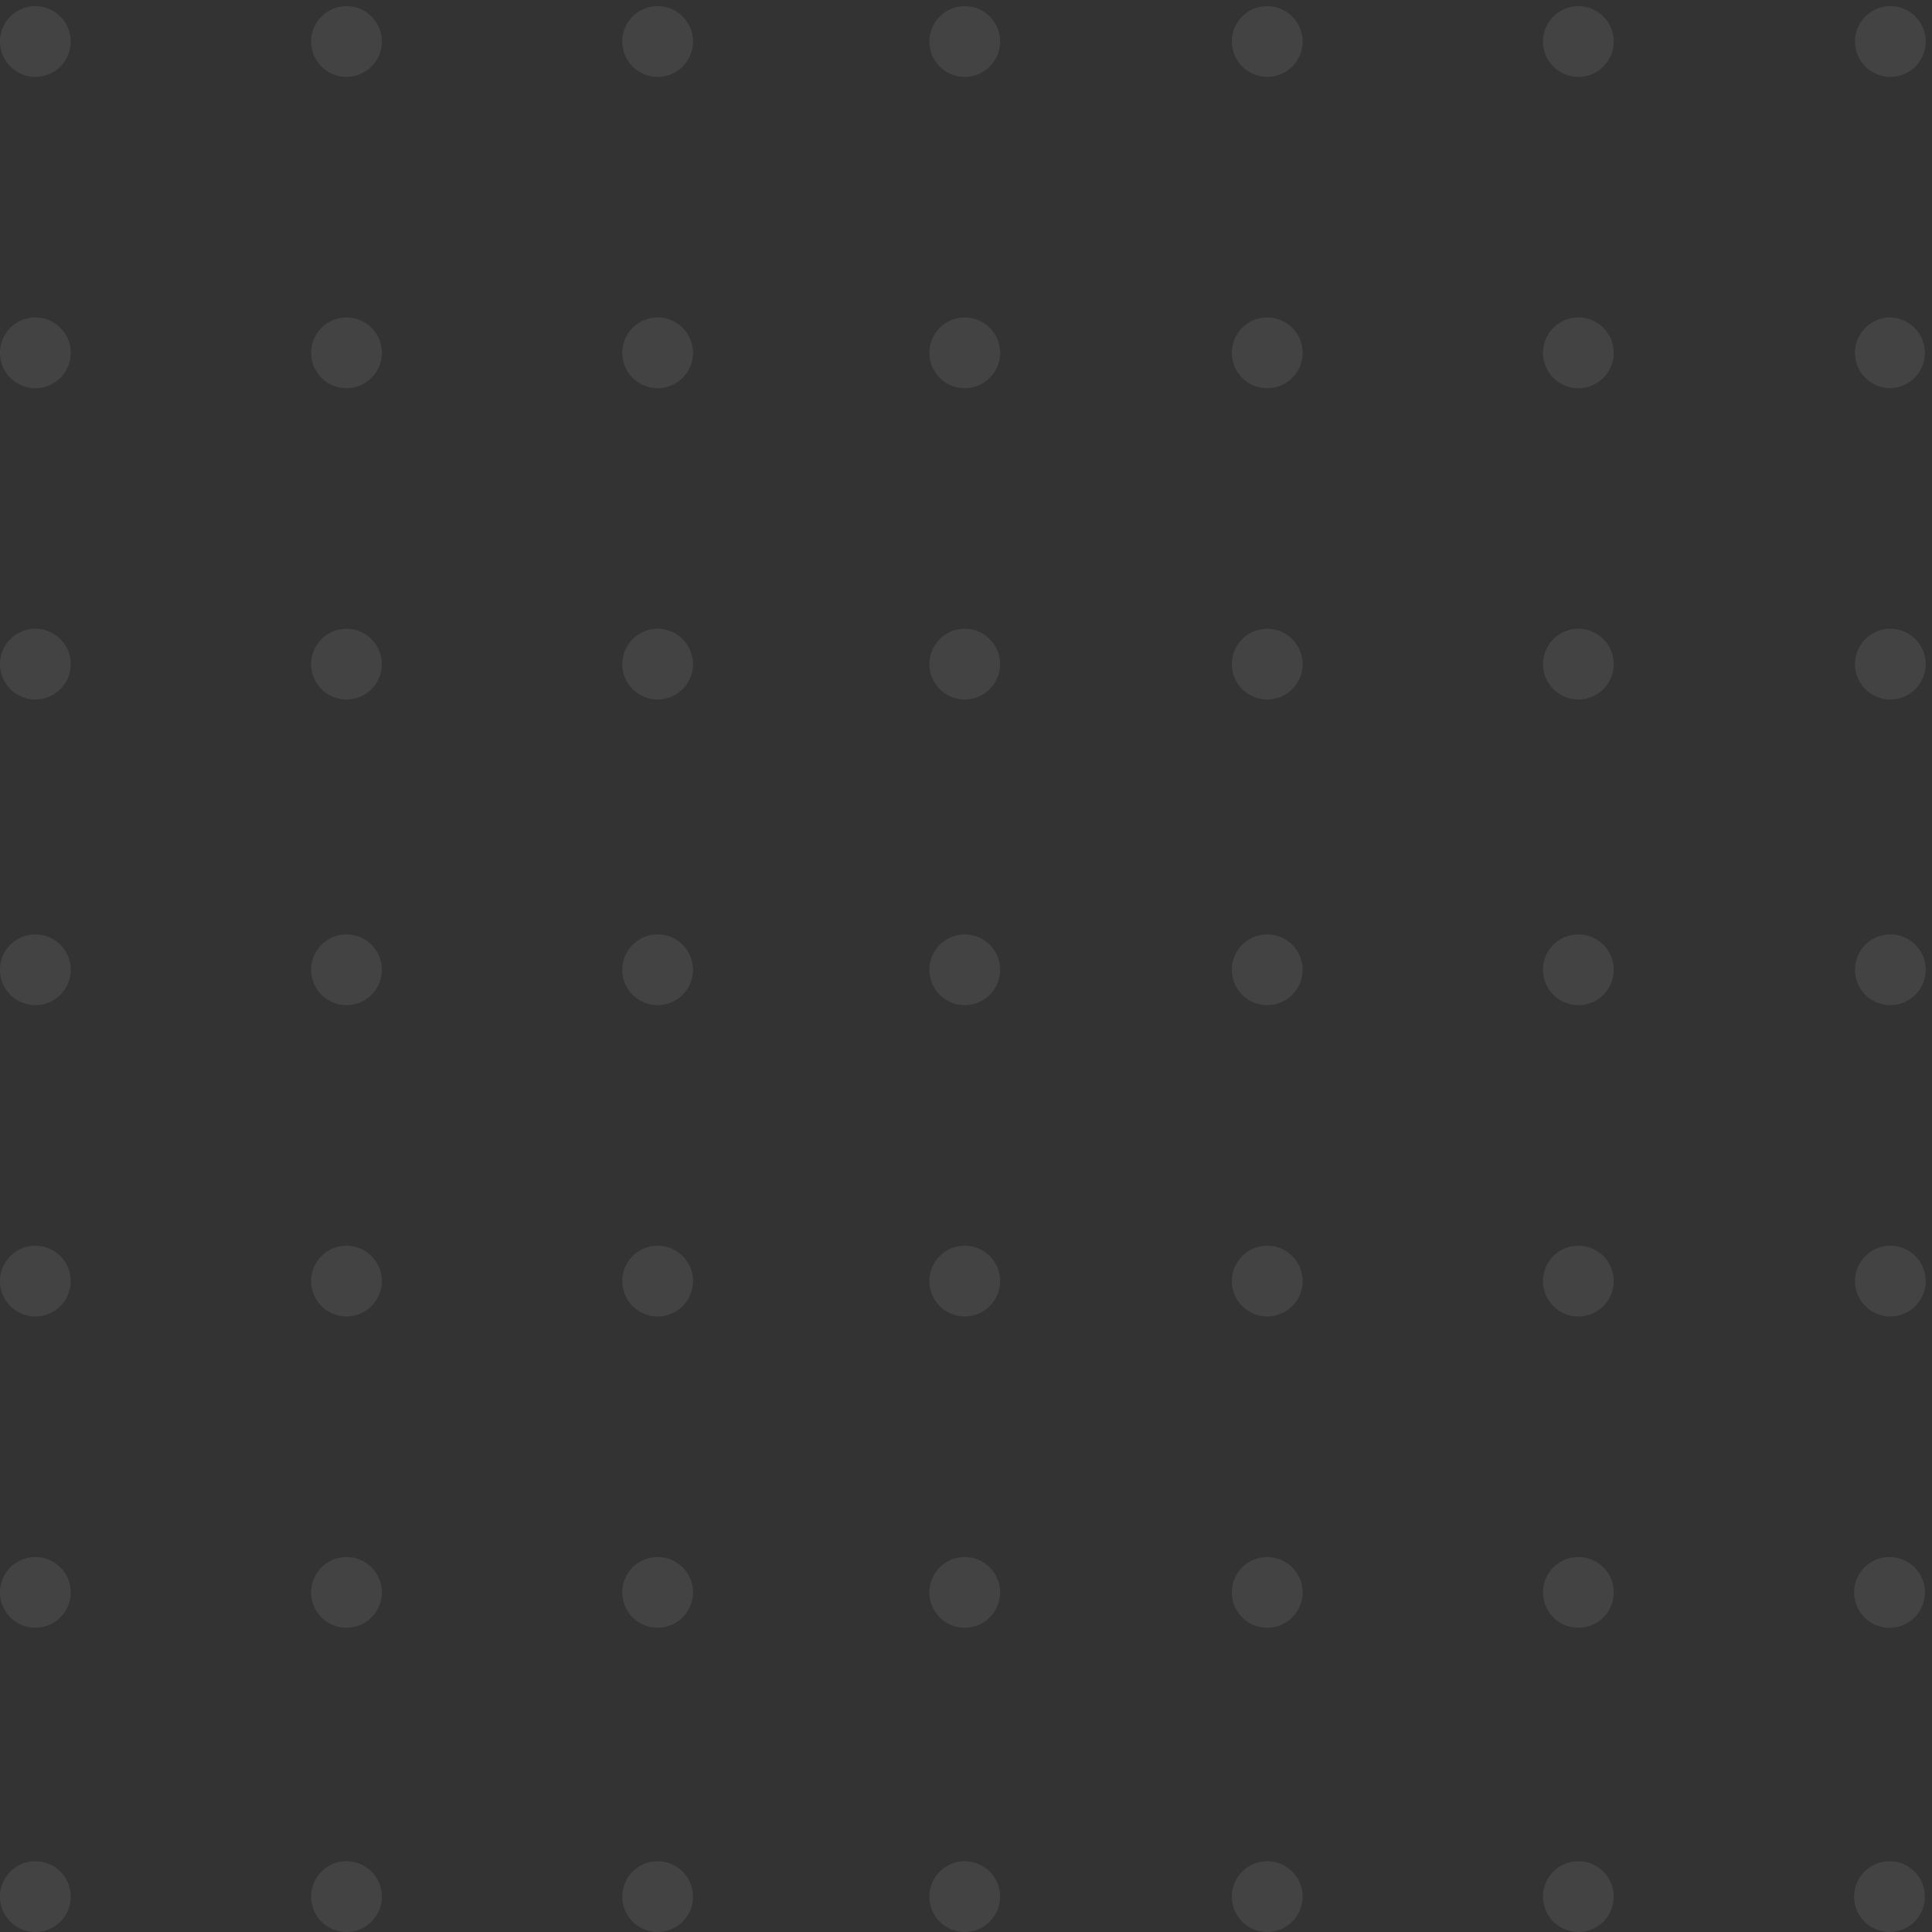<svg xmlns="http://www.w3.org/2000/svg" width="102" height="102" fill="none"><rect width="100%" height="100%" fill="#333333" stroke="none"/><path fill="#fff" fill-opacity=".08" d="M1.867 33.196a1.867 1.867 0 1 1-.001 3.734 1.867 1.867 0 0 1 0-3.734ZM18.294 33.196a1.867 1.867 0 1 1-.001 3.734 1.867 1.867 0 0 1 0-3.734ZM34.72 33.195a1.867 1.867 0 1 1 0 3.734 1.867 1.867 0 0 1 0-3.734ZM50.934 33.195a1.867 1.867 0 1 1 0 3.734 1.867 1.867 0 0 1 0-3.734ZM1.867 16.76a1.867 1.867 0 1 1-.001 3.735 1.867 1.867 0 0 1 0-3.735ZM18.294 16.76a1.867 1.867 0 1 1 0 3.735 1.867 1.867 0 0 1 0-3.735ZM34.72 16.76a1.867 1.867 0 1 1 0 3.735 1.867 1.867 0 0 1 0-3.735ZM50.934 16.76a1.867 1.867 0 1 1 0 3.735 1.867 1.867 0 0 1 0-3.735ZM1.867.325a1.867 1.867 0 1 1-.001 3.734 1.867 1.867 0 0 1 0-3.734ZM18.294.325a1.867 1.867 0 1 1-.001 3.734 1.867 1.867 0 0 1 0-3.734ZM34.72.325a1.867 1.867 0 1 1 0 3.735 1.867 1.867 0 0 1 0-3.735ZM50.934.325a1.867 1.867 0 1 1 0 3.735 1.867 1.867 0 0 1 0-3.735ZM66.904 33.196a1.867 1.867 0 1 1-.001 3.734 1.867 1.867 0 0 1 0-3.734ZM83.33 33.196a1.867 1.867 0 1 1 0 3.734 1.867 1.867 0 0 1 0-3.734ZM99.758 33.196a1.867 1.867 0 1 1 0 3.733 1.867 1.867 0 0 1 0-3.733ZM66.904 16.76a1.867 1.867 0 1 1-.001 3.735 1.867 1.867 0 0 1 0-3.735ZM83.33 16.76a1.867 1.867 0 1 1 0 3.735 1.867 1.867 0 0 1 0-3.735ZM99.758 16.76a1.867 1.867 0 1 1 0 3.734 1.867 1.867 0 0 1 0-3.733ZM66.904.325a1.867 1.867 0 1 1-.001 3.734 1.867 1.867 0 0 1 0-3.734ZM83.33.325a1.867 1.867 0 1 1 0 3.734 1.867 1.867 0 0 1 0-3.734ZM99.758.325a1.867 1.867 0 1 1 0 3.733 1.867 1.867 0 0 1 0-3.733ZM1.867 82.203a1.867 1.867 0 1 1-.001 3.734 1.867 1.867 0 0 1 0-3.734ZM18.294 82.203a1.867 1.867 0 1 1 0 3.734 1.867 1.867 0 0 1 0-3.734ZM34.72 82.203a1.867 1.867 0 1 1 0 3.734 1.867 1.867 0 0 1 0-3.734ZM50.934 82.203a1.867 1.867 0 1 1 0 3.734 1.867 1.867 0 0 1 0-3.734ZM1.867 65.768a1.867 1.867 0 1 1-.001 3.734 1.867 1.867 0 0 1 0-3.734ZM18.294 65.768a1.867 1.867 0 1 1-.001 3.734 1.867 1.867 0 0 1 0-3.734ZM34.72 65.767a1.867 1.867 0 1 1 0 3.735 1.867 1.867 0 0 1 0-3.735ZM50.934 65.767a1.867 1.867 0 1 1 0 3.735 1.867 1.867 0 0 1 0-3.735ZM1.867 98.264A1.867 1.867 0 1 1 1.866 102a1.867 1.867 0 0 1 0-3.735ZM1.867 49.332a1.867 1.867 0 1 1-.001 3.735 1.867 1.867 0 0 1 0-3.735ZM18.294 98.264a1.867 1.867 0 1 1 0 3.735 1.867 1.867 0 0 1 0-3.735ZM18.294 49.332a1.867 1.867 0 1 1-.001 3.734 1.867 1.867 0 0 1 0-3.734ZM34.72 98.265a1.867 1.867 0 1 1 0 3.734 1.867 1.867 0 0 1 0-3.734ZM50.934 98.265a1.867 1.867 0 1 1 0 3.734 1.867 1.867 0 0 1 0-3.734ZM34.72 49.333a1.867 1.867 0 1 1 0 3.734 1.867 1.867 0 0 1 0-3.734ZM50.934 49.333a1.867 1.867 0 1 1 0 3.734 1.867 1.867 0 0 1 0-3.734ZM66.904 82.203a1.867 1.867 0 1 1-.001 3.734 1.867 1.867 0 0 1 0-3.734ZM83.33 82.203a1.867 1.867 0 1 1 0 3.734 1.867 1.867 0 0 1 0-3.734ZM99.758 82.203a1.867 1.867 0 1 1 0 3.737 1.867 1.867 0 0 1 0-3.737ZM66.904 65.767a1.867 1.867 0 1 1-.001 3.735 1.867 1.867 0 0 1 0-3.735ZM83.33 65.768a1.867 1.867 0 1 1 0 3.734 1.867 1.867 0 0 1 0-3.734ZM99.758 65.768a1.867 1.867 0 1 1 0 3.733 1.867 1.867 0 0 1 0-3.733ZM66.904 98.264a1.867 1.867 0 1 1-.001 3.735 1.867 1.867 0 0 1 0-3.735ZM66.904 49.332a1.867 1.867 0 1 1-.001 3.735 1.867 1.867 0 0 1 0-3.735ZM83.33 98.264a1.867 1.867 0 1 1 0 3.735 1.867 1.867 0 0 1 0-3.735ZM83.33 49.332a1.867 1.867 0 1 1 0 3.735 1.867 1.867 0 0 1 0-3.735ZM99.758 98.264a1.867 1.867 0 1 1-.002 3.737 1.867 1.867 0 0 1 .002-3.737ZM99.758 49.332a1.867 1.867 0 1 1 0 3.733 1.867 1.867 0 0 1 0-3.733Z"/></svg>